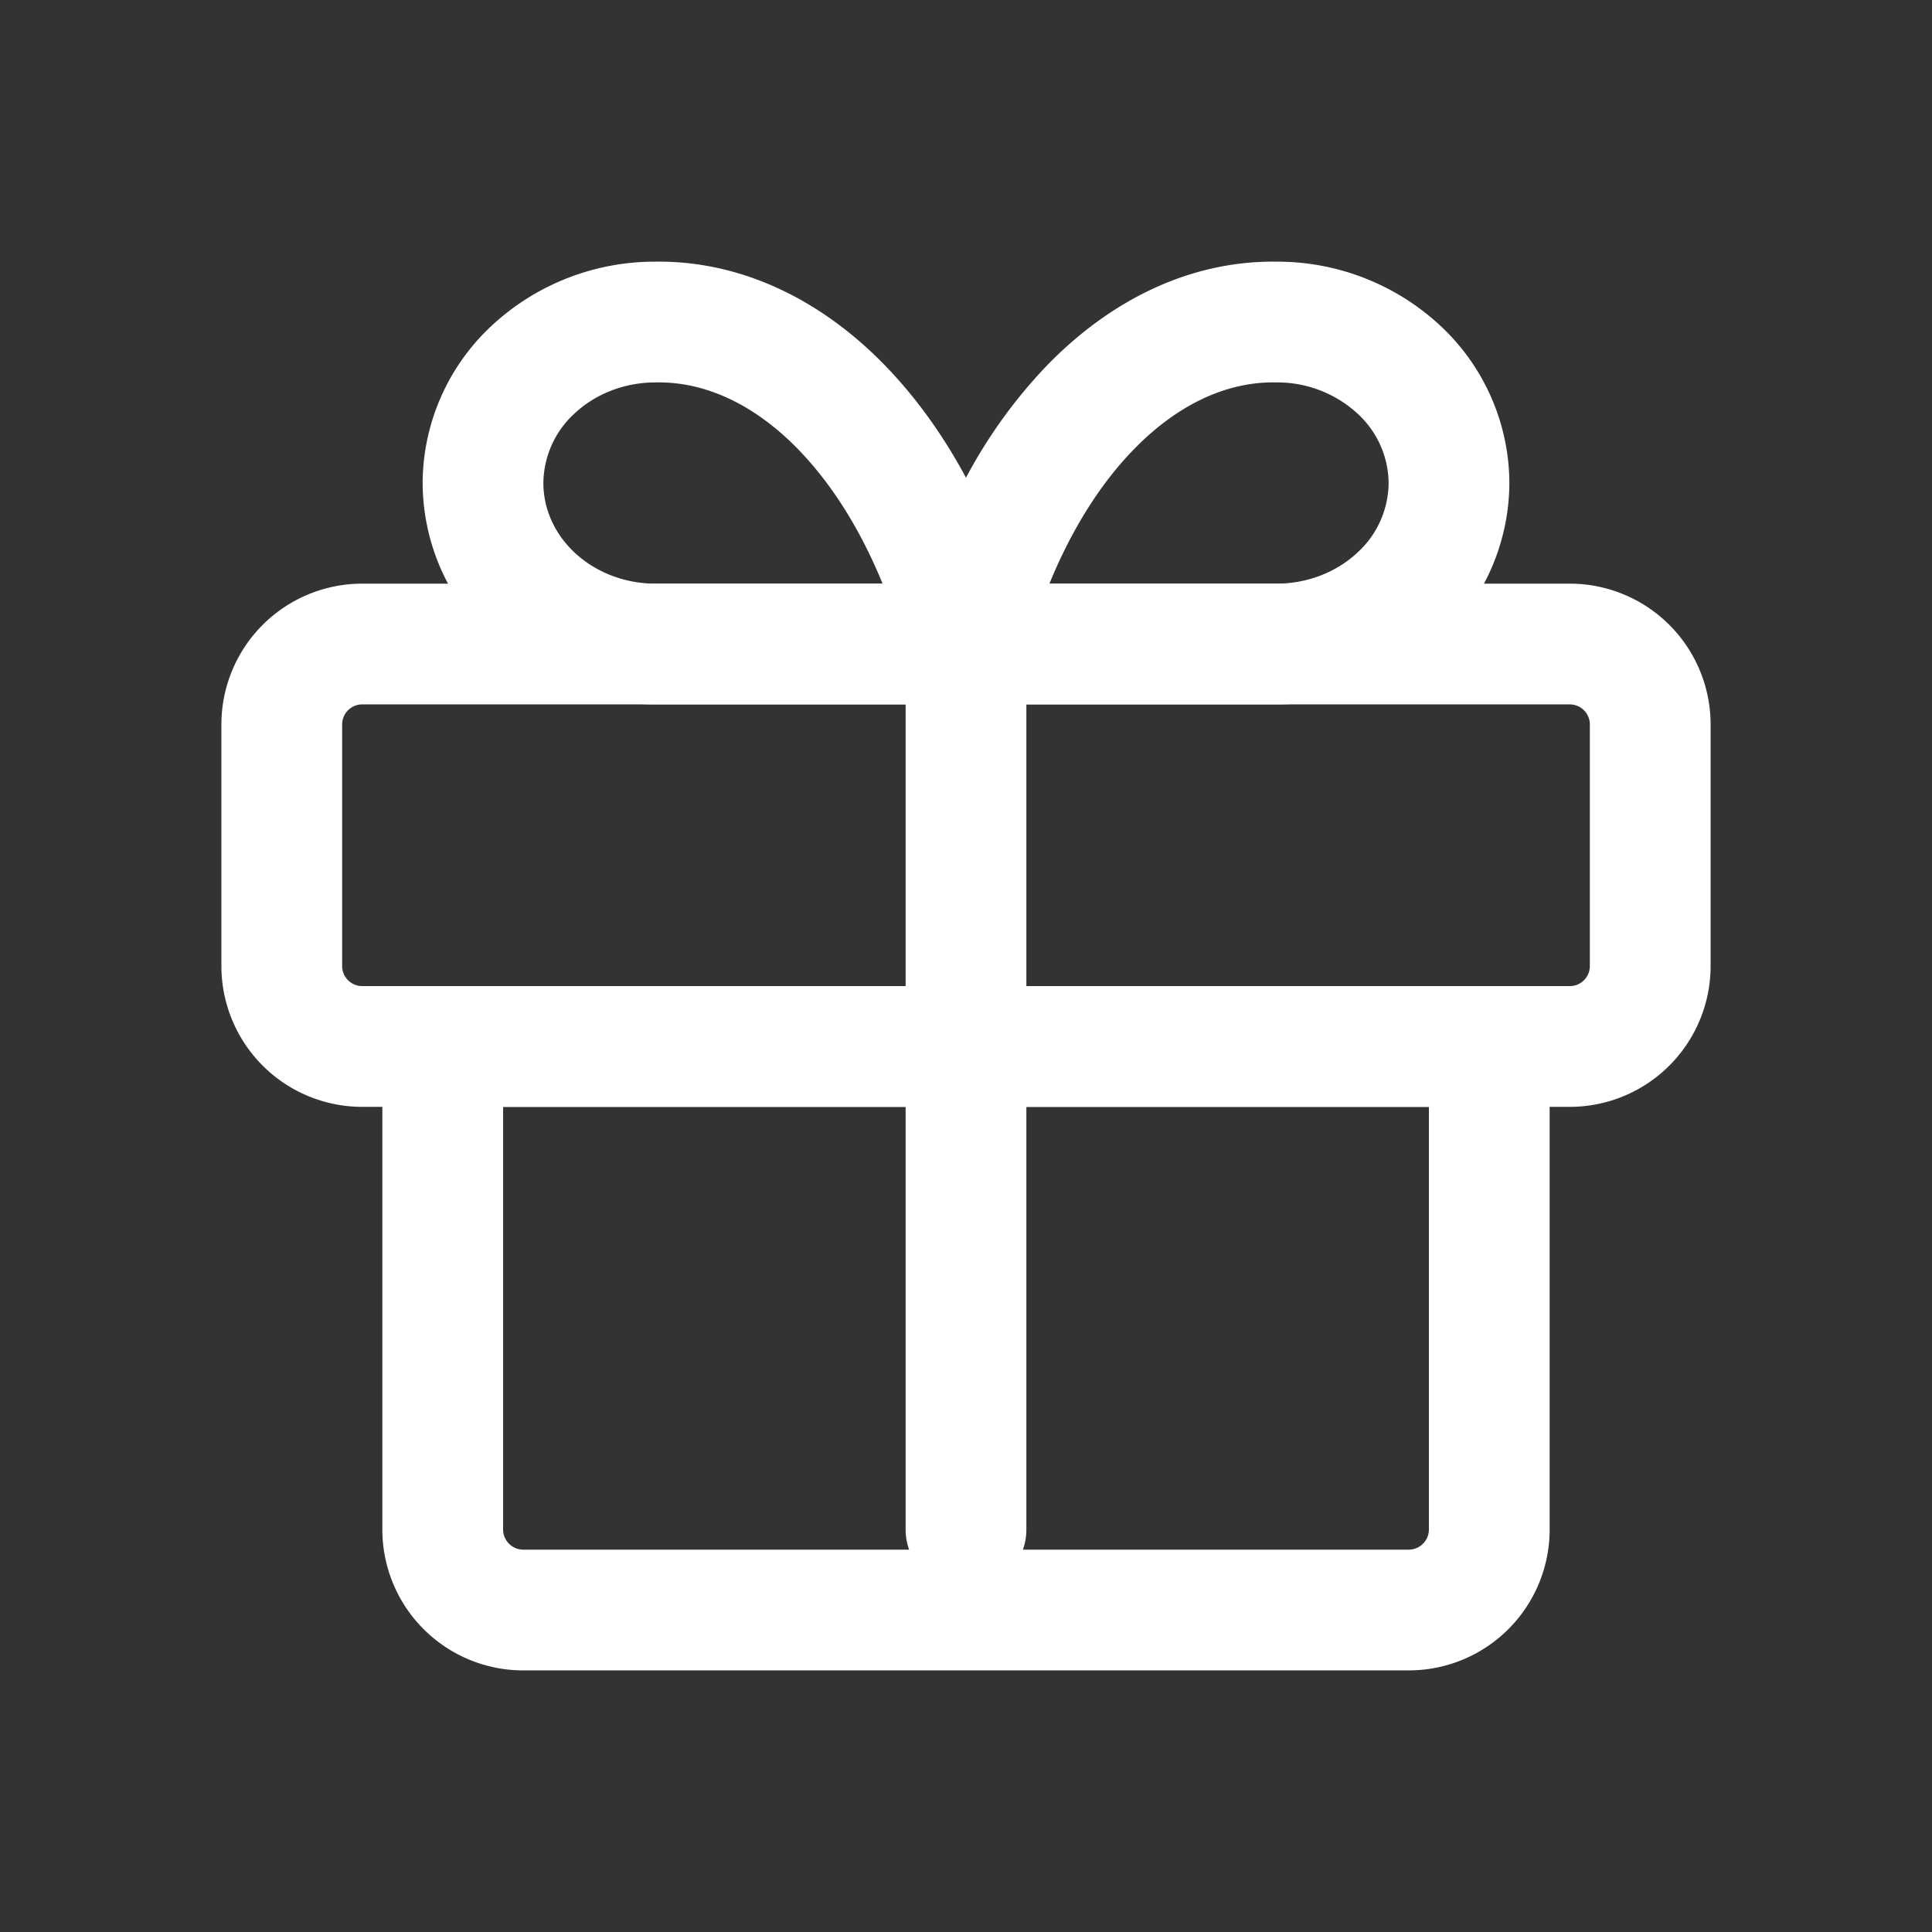 <svg width="32" height="32" viewBox="0 0 32 32" fill="none" xmlns="http://www.w3.org/2000/svg">
    <rect x="0" y="0" width="32" height="32" fill="#333333" stroke="none"/>
    <path fill-rule="evenodd" clip-rule="evenodd" d="M6.333 16.333h19.334v9a2.333 2.333 0 0 1-2.334 2.334H8.667a2.333 2.333 0 0 1-2.334-2.334v-9zm2 2v7c0 .184.15.334.334.334h14.666c.184 0 .334-.15.334-.334v-7H8.333z" fill="#fff"/>
    <path fill-rule="evenodd" clip-rule="evenodd" d="M3.667 12A2.333 2.333 0 0 1 6 9.667h20A2.333 2.333 0 0 1 28.333 12v4A2.333 2.333 0 0 1 26 18.333H6A2.333 2.333 0 0 1 3.667 16v-4zM6 11.667a.333.333 0 0 0-.333.333v4c0 .184.149.333.333.333h20c.184 0 .333-.149.333-.333v-4a.333.333 0 0 0-.333-.333H6z" fill="#fff"/>
    <path fill-rule="evenodd" clip-rule="evenodd" d="M13.238 7.46c-.767-.794-1.594-1.139-2.365-1.126h-.016c-.514 0-.994.191-1.338.512A1.58 1.58 0 0 0 9 8c0 .419.178.836.52 1.155.343.32.823.512 1.337.512h3.761c-.367-.899-.842-1.648-1.38-2.206zm2.477 4.165a1 1 0 0 1-.286.042h-4.572a3.964 3.964 0 0 1-2.702-1.05A3.58 3.58 0 0 1 7 8a3.58 3.58 0 0 1 1.155-2.616 3.964 3.964 0 0 1 2.694-1.05c1.43-.02 2.762.632 3.828 1.738.507.526.95 1.147 1.323 1.84a8.335 8.335 0 0 1 1.323-1.84c1.066-1.106 2.397-1.759 3.828-1.738a3.963 3.963 0 0 1 2.694 1.05A3.58 3.58 0 0 1 25 8a3.58 3.58 0 0 1-1.155 2.617 3.964 3.964 0 0 1-2.702 1.05H16.57a1 1 0 0 1-.286-.042 1.001 1.001 0 0 1-.57 0zm1.667-1.958h3.76c.515 0 .995-.192 1.339-.512A1.58 1.58 0 0 0 23 8a1.58 1.58 0 0 0-.52-1.154 1.965 1.965 0 0 0-1.337-.512h-.016c-.771-.013-1.598.332-2.365 1.127-.538.558-1.013 1.307-1.38 2.206z" fill="#fff"/>
    <path fill-rule="evenodd" clip-rule="evenodd" d="M16 9.667a1 1 0 0 1 1 1v14.666a1 1 0 1 1-2 0V10.667a1 1 0 0 1 1-1z" fill="#fff"/>
</svg>
